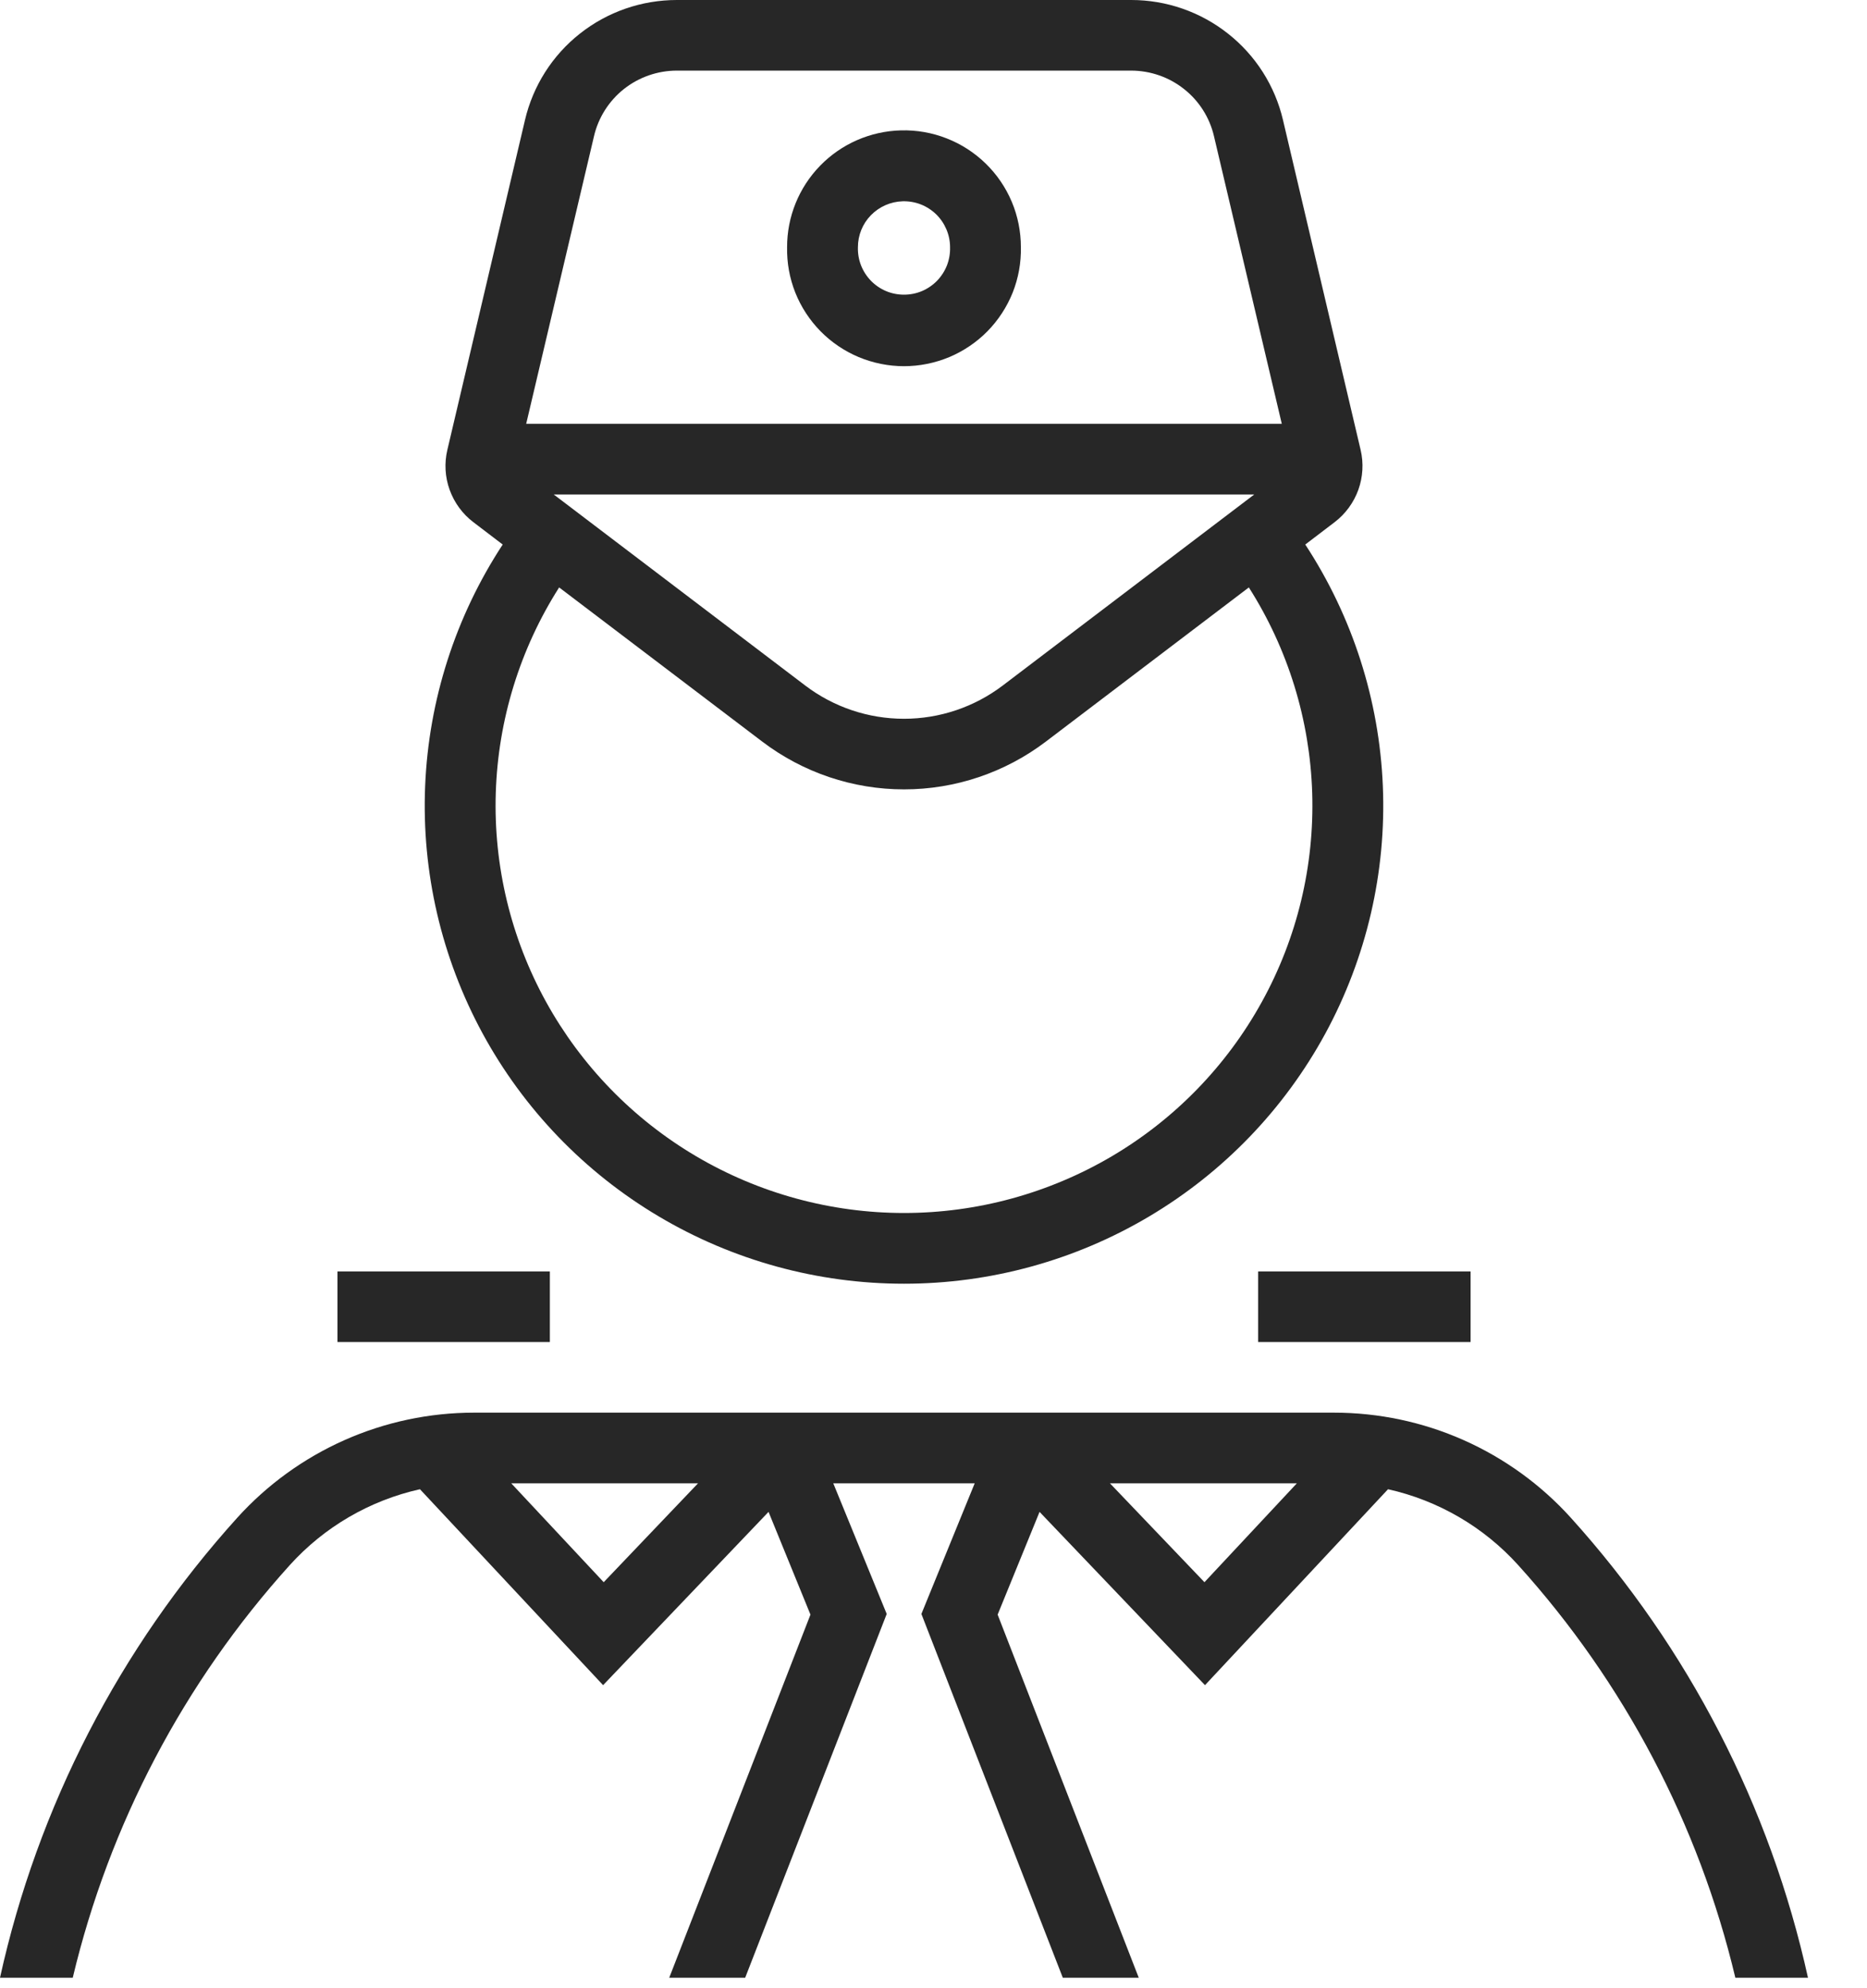 <svg width="31" height="33" viewBox="0 0 31 33" fill="none" xmlns="http://www.w3.org/2000/svg">
<path d="M14.959 2.164C14.453 2.177 13.971 2.387 13.618 2.75C13.265 3.112 13.068 3.598 13.069 4.103C13.064 4.361 13.11 4.616 13.205 4.856C13.3 5.095 13.443 5.313 13.623 5.497C13.804 5.681 14.02 5.827 14.258 5.927C14.496 6.026 14.752 6.078 15.01 6.078C15.268 6.078 15.524 6.026 15.762 5.927C16 5.827 16.216 5.681 16.397 5.497C16.577 5.313 16.719 5.095 16.815 4.856C16.91 4.616 16.956 4.361 16.951 4.103C16.951 3.844 16.9 3.588 16.8 3.35C16.699 3.111 16.552 2.895 16.366 2.714C16.18 2.533 15.96 2.391 15.719 2.297C15.477 2.202 15.219 2.157 14.959 2.164ZM14.987 3.341C15.089 3.338 15.191 3.355 15.287 3.392C15.382 3.429 15.469 3.485 15.543 3.556C15.616 3.627 15.674 3.712 15.714 3.806C15.754 3.9 15.775 4.001 15.775 4.103C15.778 4.205 15.761 4.307 15.724 4.403C15.687 4.498 15.631 4.585 15.56 4.659C15.489 4.732 15.403 4.791 15.309 4.831C15.214 4.871 15.113 4.891 15.01 4.891C14.907 4.891 14.806 4.871 14.711 4.831C14.617 4.791 14.531 4.732 14.46 4.659C14.389 4.585 14.333 4.498 14.296 4.403C14.259 4.307 14.242 4.205 14.245 4.103C14.245 3.905 14.322 3.714 14.461 3.572C14.6 3.43 14.788 3.347 14.987 3.341Z" fill="#272727"/>
<path d="M11.239 6.1055e-07C10.654 -0 10.087 0.196 9.629 0.558C9.171 0.919 8.85 1.425 8.717 1.992L7.428 7.467C7.376 7.687 7.389 7.918 7.466 8.13C7.543 8.343 7.679 8.53 7.86 8.667L8.347 9.038C7.563 10.234 7.118 11.62 7.059 13.048C7 14.476 7.33 15.894 8.012 17.151C8.695 18.408 9.705 19.458 10.937 20.189C12.169 20.921 13.576 21.307 15.01 21.307C16.444 21.307 17.851 20.921 19.083 20.189C20.314 19.458 21.325 18.408 22.008 17.151C22.69 15.894 23.02 14.476 22.961 13.048C22.902 11.62 22.457 10.234 21.673 9.038L22.16 8.667C22.34 8.53 22.477 8.343 22.554 8.13C22.63 7.918 22.644 7.687 22.592 7.467L21.303 1.992C21.17 1.425 20.849 0.92 20.391 0.559C19.934 0.197 19.367 0 18.784 6.1055e-07H11.239ZM11.239 1.172H18.784C19.102 1.173 19.411 1.28 19.66 1.478C19.91 1.675 20.085 1.951 20.157 2.26L21.283 7.034H8.737L9.863 2.26C9.935 1.951 10.111 1.675 10.36 1.477C10.61 1.28 10.92 1.172 11.239 1.172ZM9.194 8.207H20.826L16.65 11.378C16.178 11.736 15.602 11.93 15.01 11.93C14.417 11.93 13.841 11.736 13.37 11.378L9.194 8.207ZM9.284 9.75L12.658 12.31C13.334 12.823 14.161 13.102 15.011 13.102C15.861 13.102 16.688 12.823 17.364 12.31L20.736 9.75C21.387 10.772 21.75 11.95 21.788 13.16C21.826 14.37 21.538 15.568 20.952 16.629C20.367 17.69 19.507 18.575 18.462 19.191C17.416 19.807 16.224 20.133 15.01 20.133C13.796 20.133 12.603 19.807 11.558 19.191C10.513 18.575 9.653 17.69 9.067 16.629C8.482 15.568 8.194 14.37 8.232 13.16C8.27 11.95 8.633 10.772 9.284 9.75Z" fill="#272727"/>
<path d="M20.89 21.103V22.275H24.418V21.103H20.89Z" fill="#272727"/>
<path d="M9.13 21.103V22.275H5.603V21.103H9.13Z" fill="#272727"/>
<path d="M7.871 23.447C7.13 23.447 6.397 23.602 5.719 23.903C5.042 24.204 4.435 24.643 3.939 25.192C1.985 27.354 0.628 29.984 0 32.826H1.208C1.815 30.278 3.054 27.923 4.812 25.977C5.384 25.344 6.139 24.904 6.973 24.718L10.014 27.97L12.761 25.094L13.457 26.799L11.112 32.826H12.373L14.723 26.788L13.836 24.62H16.184L15.299 26.788L17.647 32.826H18.908L16.565 26.799L17.261 25.094L20.008 27.97L23.047 24.718C23.881 24.904 24.636 25.344 25.208 25.977C26.967 27.923 28.207 30.278 28.814 32.826H30.02C29.393 29.985 28.036 27.354 26.083 25.192C25.587 24.643 24.98 24.204 24.303 23.903C23.625 23.602 22.892 23.447 22.151 23.447H7.871ZM8.489 24.62H11.59L10.024 26.261L8.489 24.62ZM18.43 24.62H21.533L19.999 26.261L18.43 24.62Z" fill="#272727"/>
</svg>
